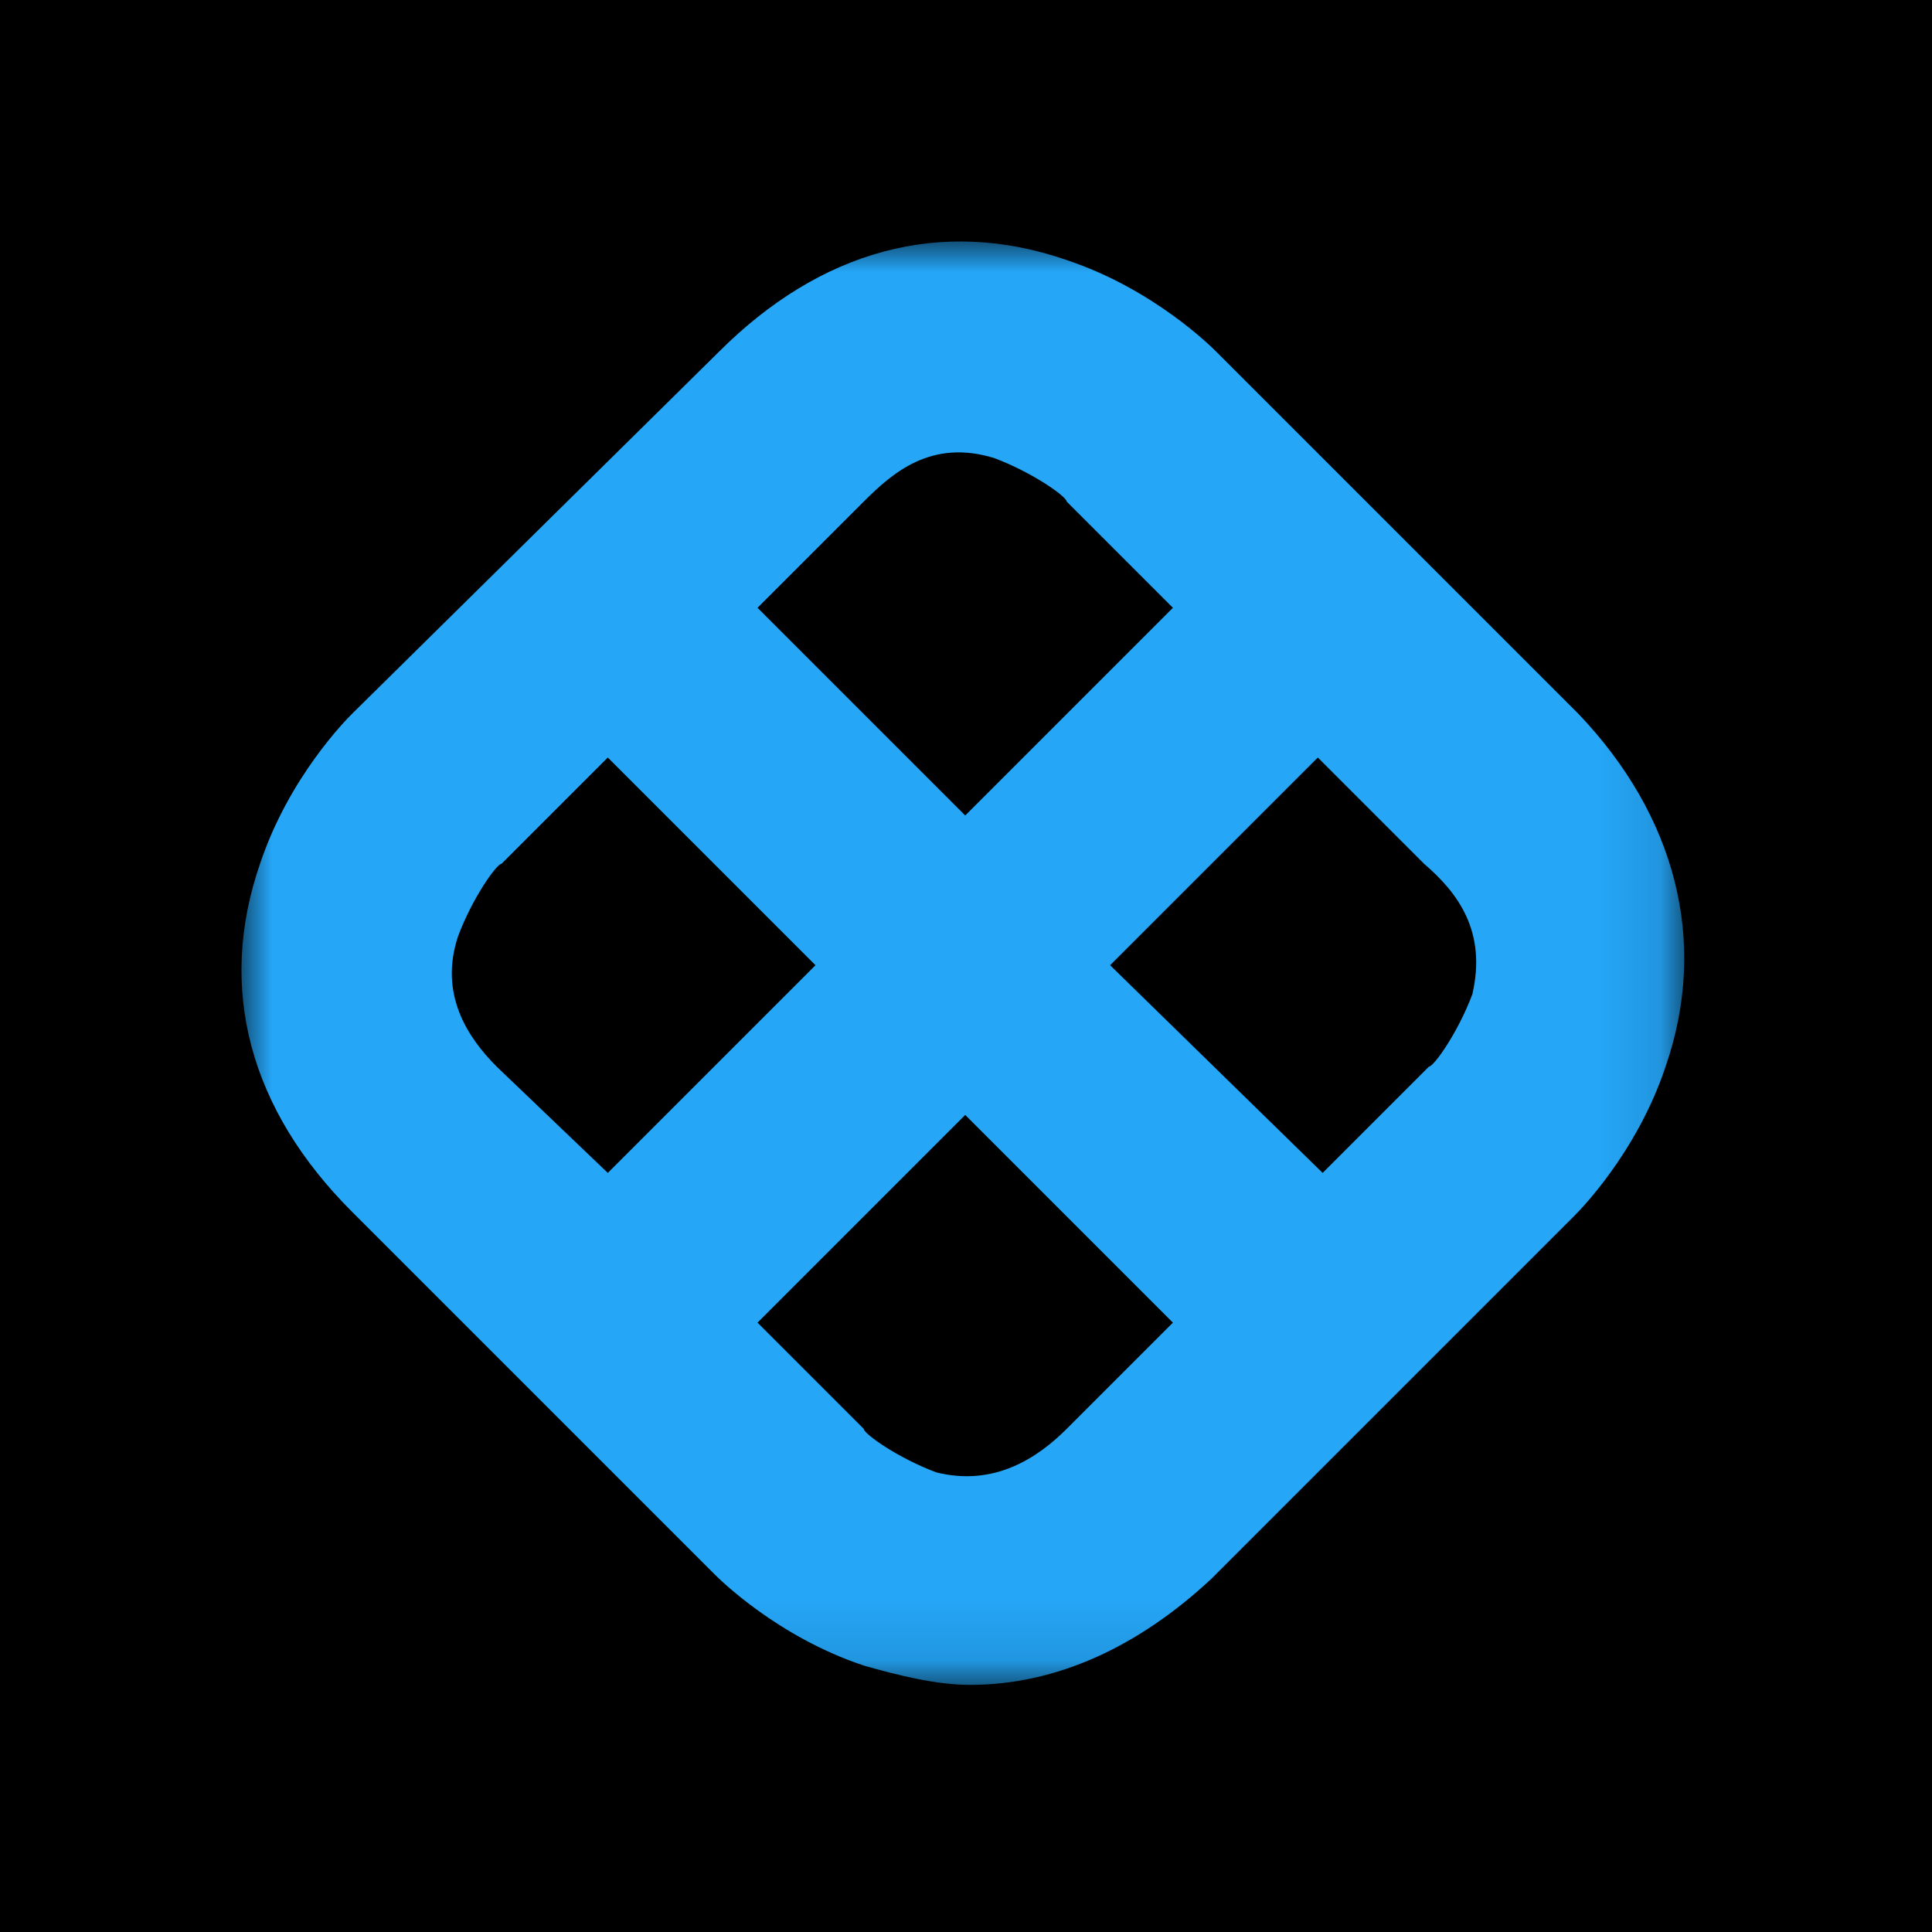 <svg viewBox="0 0 32 32" xmlns="http://www.w3.org/2000/svg" xmlns:xlink="http://www.w3.org/1999/xlink"><defs><path id="a" d="m0 0h32v32h-32z"/><mask id="b" fill="#fff"><use fill="#fff" fill-rule="evenodd" xlink:href="#a"/></mask><mask id="c" fill="#fff"><path d="m0.0 0h23.897v23.907h-23.897z" fill="#fff" fill-rule="evenodd"/></mask></defs><g fill="none" fill-rule="evenodd"><use fill="#000" opacity="0" xlink:href="#a"/><g mask="url(#b)"><path d="m20.387 12.467c-.24.64-.64 1.2-.72 1.2l-1.76 1.76-3.52-3.44 3.44-3.44 1.76 1.76c.56.48 1.04 1.12.8 2.16m-8.88 7.92c-.64-.24-1.2-.64-1.2-.72l-1.76-1.76 3.44-3.44 3.44 3.44-1.76 1.76c-.48.48-1.2.96-2.16.72m-7.92-8.88c.24-.64.64-1.2.72-1.2l1.76-1.76 3.44 3.44-3.44 3.44-1.84-1.76c-.48-.48-.96-1.2-.64-2.16m8.88-7.92c.64.24 1.2.64 1.2.72l1.76 1.76-3.44 3.44-3.44-3.44 1.76-1.76c.48-.48 1.12-1.04 2.16-.72m9.68 4.24-6-6c-.08-.08-1.04-1.04-2.48-1.52-2.08-.72-4.08-.16-5.76 1.52l-6.08 6c-.08.08-1.04 1.04-1.52 2.48-.72 2.08-.16 4.08 1.52 5.76l6 6c.08.08 1.04 1.04 2.48 1.52.56.16 1.2.32 1.76.32 1.44 0 2.8-.64 4-1.76l6-6c.08-.08 1.04-1.04 1.52-2.48.72-2.08.16-4.16-1.44-5.84" fill="#25a6f7" mask="url(#c)" transform="translate(4 4)"/></g></g></svg>